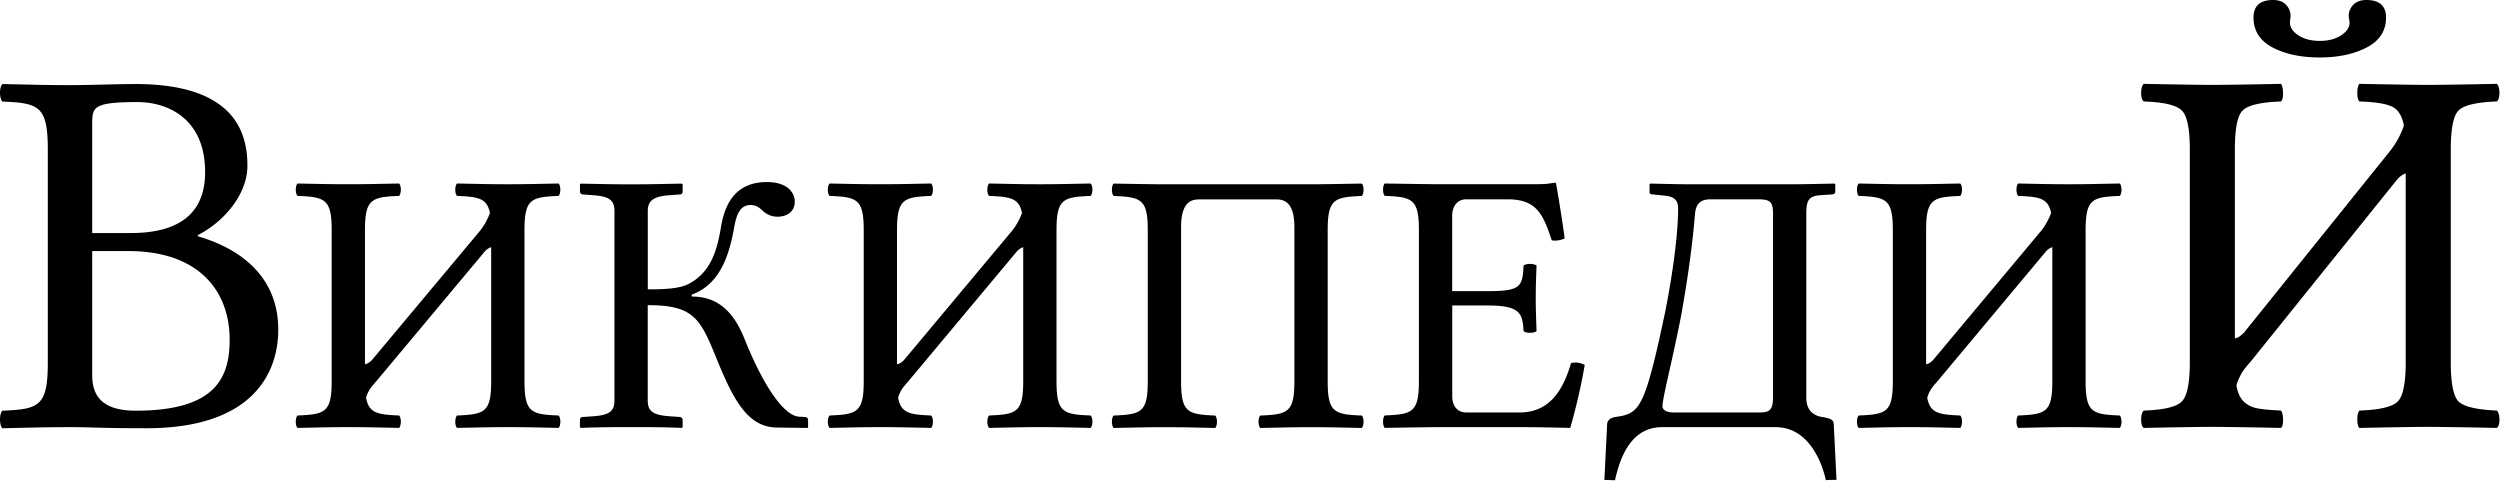 <?xml version="1.0" encoding="UTF-8" standalone="no"?>
<svg xmlns="http://www.w3.org/2000/svg" width="129" height="25" viewBox="0 0 129 25">
	<path d="M6.97 4.335c5.015 0 5.797 2.38 5.797 4.214 0 1.485-1.21 2.892-2.561 3.586v.055c2.346.685 4.152 2.188 4.152 4.817 0 2.351-1.43 5.09-6.795 5.09-2.399 0-2.777-.056-3.936-.056-1.375 0-2.184.028-3.506.057-.161-.165-.161-.74 0-.905 1.888-.081 2.346-.218 2.346-2.489V7.73c0-2.27-.458-2.409-2.346-2.49-.161-.163-.161-.739 0-.903 1.349.026 2.13.055 3.479.055 1.158 0 2.425-.056 3.37-.056zm-2.212 7.69h1.996c2.238 0 3.83-.822 3.83-3.144 0-2.793-1.97-3.614-3.48-3.614-2.346 0-2.346.272-2.346 1.176zm0 7.332c0 .905.351 1.835 2.24 1.835 4.098 0 4.852-1.668 4.852-3.668 0-2.46-1.537-4.569-5.23-4.569H4.757zm24.066 2.083c.12.113.12.524 0 .64-1.012-.02-1.599-.04-2.61-.04-1.032 0-1.638.022-2.629.04-.122-.115-.122-.526 0-.64 1.416-.06 1.76-.156 1.76-1.77v-6.917a.76.76 0 00-.353.251l-5.524 6.608c-.237.29-.439.447-.579.908.144.803.595.872 1.703.92.122.115.122.524 0 .64-1.012-.02-1.598-.04-2.609-.04-1.032 0-1.638.022-2.63.04-.12-.115-.12-.524 0-.64 1.416-.06 1.761-.156 1.761-1.77v-7.793c0-1.61-.344-1.71-1.76-1.769-.121-.115-.121-.524 0-.639 1.012.019 1.598.037 2.61.037 1.031 0 1.637-.02 2.628-.037.122.114.122.523 0 .64-1.415.058-1.76.156-1.76 1.768v6.917c.093-.005.21-.07.358-.213l5.558-6.646c.229-.275.416-.628.533-.943-.15-.769-.604-.839-1.697-.883-.122-.116-.122-.525 0-.641 1.012.02 1.598.039 2.61.039 1.03 0 1.638-.021 2.629-.039.12.115.12.524 0 .641-1.416.058-1.76.155-1.76 1.77v7.791c0 1.614.344 1.712 1.76 1.77zm1.102.231c0-.097.06-.154.142-.154l.545-.037c.85-.062 1.093-.273 1.093-.816V10.89c0-.583-.304-.758-1.093-.817l-.526-.038c-.08 0-.161-.059-.161-.153v-.37l.04-.037c1.013.019 1.619.037 2.63.037 1.012 0 1.598-.02 2.59-.037l.04.037v.37c0 .097-.06.153-.162.153l-.525.038c-.81.062-1.113.273-1.113.817v4.041c.728 0 1.638-.019 2.124-.29 1.192-.623 1.476-1.866 1.658-2.953.203-1.203.77-2.294 2.366-2.294 1.072 0 1.437.562 1.437 1.01 0 .563-.465.778-.89.778a1.1 1.1 0 01-.75-.292c-.222-.214-.384-.311-.647-.311-.606 0-.746.642-.849 1.204-.223 1.205-.647 2.874-2.184 3.42v.098c1.395 0 2.184.834 2.73 2.196 1.054 2.622 2.083 3.944 2.79 4.002l.324.02c.102 0 .162.058.162.153v.37l-.02.04-1.598-.021c-1.578-.02-2.307-1.595-3.176-3.731-.79-1.941-1.173-2.584-3.48-2.584v4.917c0 .58.305.754 1.114.816l.525.036c.081 0 .162.06.162.155v.37l-.04.04c-.972-.04-1.558-.04-2.57-.04-1.011 0-1.658 0-2.65.04l-.04-.04v-.368zm26.35-.231c.121.113.121.524 0 .64-1.01-.02-1.598-.04-2.608-.04-1.032 0-1.64.022-2.63.04-.121-.115-.121-.526 0-.64 1.416-.06 1.76-.156 1.76-1.77v-6.917a.765.765 0 00-.353.251l-5.523 6.608c-.237.29-.438.447-.578.908.144.803.594.872 1.703.92.122.115.122.524 0 .64-1.012-.02-1.6-.04-2.61-.04-1.031 0-1.638.022-2.629.04-.121-.115-.121-.524 0-.64 1.416-.06 1.76-.156 1.76-1.77v-7.793c0-1.61-.343-1.71-1.76-1.769-.121-.115-.121-.524 0-.639 1.012.019 1.599.037 2.61.037 1.032 0 1.638-.02 2.629-.037.122.114.122.523 0 .64-1.416.058-1.761.156-1.761 1.768v6.917c.094-.005.21-.07.358-.213l5.557-6.646c.23-.275.417-.628.534-.943-.15-.769-.604-.839-1.697-.883-.122-.116-.122-.525 0-.641 1.012.02 1.598.039 2.608.039 1.032 0 1.64-.021 2.63-.039.121.115.121.524 0 .641-1.416.058-1.76.155-1.76 1.77v7.791c0 1.614.344 1.712 1.76 1.77zM70.269 9.472c.12.114.12.523 0 .64-1.417.058-1.76.155-1.76 1.768v7.793c0 1.613.343 1.71 1.76 1.77.12.115.12.524 0 .64-.991-.02-1.599-.04-2.63-.04-1.012 0-1.599.022-2.609.04-.12-.115-.12-.524 0-.64 1.416-.06 1.76-.156 1.76-1.77v-7.947c0-1.204-.444-1.437-.93-1.437h-3.986c-.484 0-.93.23-.93 1.437v7.947c0 1.613.343 1.71 1.76 1.77.122.115.122.524 0 .64-1.011-.02-1.599-.04-2.609-.04-1.032 0-1.639.022-2.63.04-.12-.115-.12-.524 0-.64 1.417-.06 1.76-.156 1.76-1.77V11.88c0-1.61-.343-1.71-1.76-1.769-.12-.115-.12-.524 0-.639 1.012.019 2.144.037 2.61.037h7.584c.546 0 1.599-.02 2.61-.037zm8.349 4.233c.121-.116.546-.116.668 0-.021.585-.041 1.01-.041 1.672 0 .659.02 1.028.04 1.71-.121.114-.546.114-.667 0-.061-.874-.121-1.324-1.84-1.324h-1.842v4.683c0 .526.282.837.728.837h2.752c1.536 0 2.245-1.147 2.648-2.546a.946.946 0 01.708.097 30.296 30.296 0 01-.748 3.246s-1.618-.04-2.59-.04h-4.349s-1.639.02-2.63.04c-.12-.116-.12-.526 0-.643 1.417-.058 1.76-.154 1.76-1.768v-7.793c0-1.612-.343-1.71-1.76-1.769-.12-.115-.12-.524 0-.639 1.013.019 2.61.037 2.61.037h5.157c.485 0 .647-.02.99-.078.063 0 .08.021.08.06.042.155.346 2.019.445 2.815a1.152 1.152 0 01-.667.1c-.444-1.34-.77-2.118-2.285-2.118H75.66c-.484 0-.728.388-.728.853v3.886h1.84c1.724.002 1.785-.249 1.845-1.318zm7.286 2.487c.444-2.215.687-4.216.687-5.44 0-.408-.182-.609-.708-.66l-.606-.06c-.102 0-.161-.038-.161-.116v-.407l.04-.037s1.415.037 2.02.037h5.28c.607 0 2.205-.037 2.205-.037l.04.037v.37c0 .115-.08.147-.161.153l-.587.038c-.65.043-.748.292-.748.993v9.462c0 .718.455.933.81.991.439.073.595.138.607.37l.142 2.875c-.547 0-.547.02-.547.02-.242-1.087-.97-2.74-2.59-2.74h-5.865c-1.68 0-2.204 1.73-2.427 2.74l-.548-.02.142-2.875c.014-.232.226-.34.427-.37.395-.059.718-.106 1.01-.388.53-.506.892-1.905 1.538-4.936zm2.347-5.907c-.545 0-.748.273-.789.758-.163 1.962-.484 3.982-.728 5.305-.444 2.272-.95 4.197-.95 4.604 0 .233.264.331.547.331h4.429c.485 0 .728-.06.728-.778v-9.464c0-.602-.122-.756-.748-.756zm21.127 11.155c.122.113.122.524 0 .64-1.012-.02-1.598-.04-2.61-.04-1.03 0-1.638.022-2.628.04-.12-.115-.12-.526 0-.64 1.415-.06 1.76-.156 1.76-1.77v-6.917a.755.755 0 00-.353.251l-5.524 6.608c-.235.29-.438.447-.578.908.145.803.596.872 1.704.92.12.115.12.524 0 .64-1.012-.02-1.6-.04-2.609-.04-1.031 0-1.639.022-2.63.04-.12-.115-.12-.524 0-.64 1.417-.06 1.76-.156 1.76-1.77v-7.793c0-1.61-.343-1.71-1.76-1.769-.12-.115-.12-.524 0-.639 1.012.019 1.599.037 2.608.037 1.031 0 1.64-.02 2.63-.037.122.114.122.523 0 .64-1.416.058-1.76.156-1.76 1.768v6.917c.094-.005.21-.07.357-.213l5.558-6.646c.229-.275.416-.628.534-.943-.15-.769-.604-.839-1.697-.883-.12-.116-.12-.525 0-.641 1.011.02 1.599.039 2.609.039 1.03 0 1.639-.021 2.629-.039.122.115.122.524 0 .641-1.416.058-1.76.155-1.76 1.77v7.791c0 1.614.344 1.712 1.76 1.77z"/>
	<path d="M118.605 1.83c.294.187.66.28 1.096.28.436 0 .801-.093 1.095-.28.294-.196.44-.414.44-.655a.958.958 0 00-.026-.2.807.807 0 01.214-.721c.16-.17.387-.254.681-.254.677 0 1.015.303 1.015.908 0 .677-.33 1.19-.988 1.536-.66.348-1.474.521-2.445.521-.962 0-1.772-.173-2.43-.52-.651-.348-.976-.86-.976-1.537 0-.605.338-.908 1.015-.908.294 0 .517.085.668.254a.808.808 0 01.214.721 1.64 1.64 0 00-.014.2c0 .241.147.46.441.655m7.855 16.858c0 1.095.138 1.776.414 2.043.285.259.94.41 1.963.455.09.089.134.244.134.467 0 .214-.045.356-.134.428a240.54 240.54 0 00-3.526-.054c-.588 0-1.777.018-3.567.054-.07-.072-.106-.214-.106-.428 0-.223.035-.378.106-.467 1.024-.036 1.679-.187 1.964-.455.285-.267.427-.948.427-2.043V8.95c-.169.053-.33.173-.48.36l-7.48 9.298a16.04 16.04 0 01-.228.267 7.678 7.678 0 00-.227.294c-.036.062-.09.16-.16.293a2.38 2.38 0 00-.16.428c.062.365.186.641.373.828.187.178.414.294.682.347.267.054.68.094 1.242.12.071.09.107.245.107.468.009.214-.027.356-.107.428a240.535 240.535 0 00-3.527-.054c-.587 0-1.772.018-3.553.054-.089-.072-.133-.214-.133-.428 0-.223.044-.378.133-.467 1.024-.036 1.674-.187 1.95-.455.285-.267.428-.948.428-2.043V7.72c0-1.095-.143-1.772-.427-2.03-.277-.268-.927-.42-1.95-.455-.09-.07-.134-.218-.134-.44 0-.223.044-.379.133-.468 1.826.036 3.001.053 3.527.053.587 0 1.772-.017 3.553-.053.071.089.107.245.107.467.009.214-.027.361-.107.441-1.024.036-1.679.187-1.964.454-.276.259-.414.936-.414 2.03v9.739c.134-.01.294-.112.481-.307l7.52-9.351a4.39 4.39 0 00.722-1.322c-.098-.508-.303-.833-.615-.976-.302-.15-.863-.24-1.683-.267-.07-.07-.106-.218-.106-.44 0-.223.035-.379.106-.468 1.826.036 3.006.053 3.54.053.588 0 1.772-.017 3.553-.053.09.089.134.245.134.467 0 .214-.045.361-.134.441-1.024.036-1.678.187-1.963.454-.276.259-.414.936-.414 2.03v10.968" font-family="Linux Libertine Capitals" font-size="144" font-weight="400" style="-inkscape-font-specification:'Linux Libertine Capitals'"/>
</svg>

